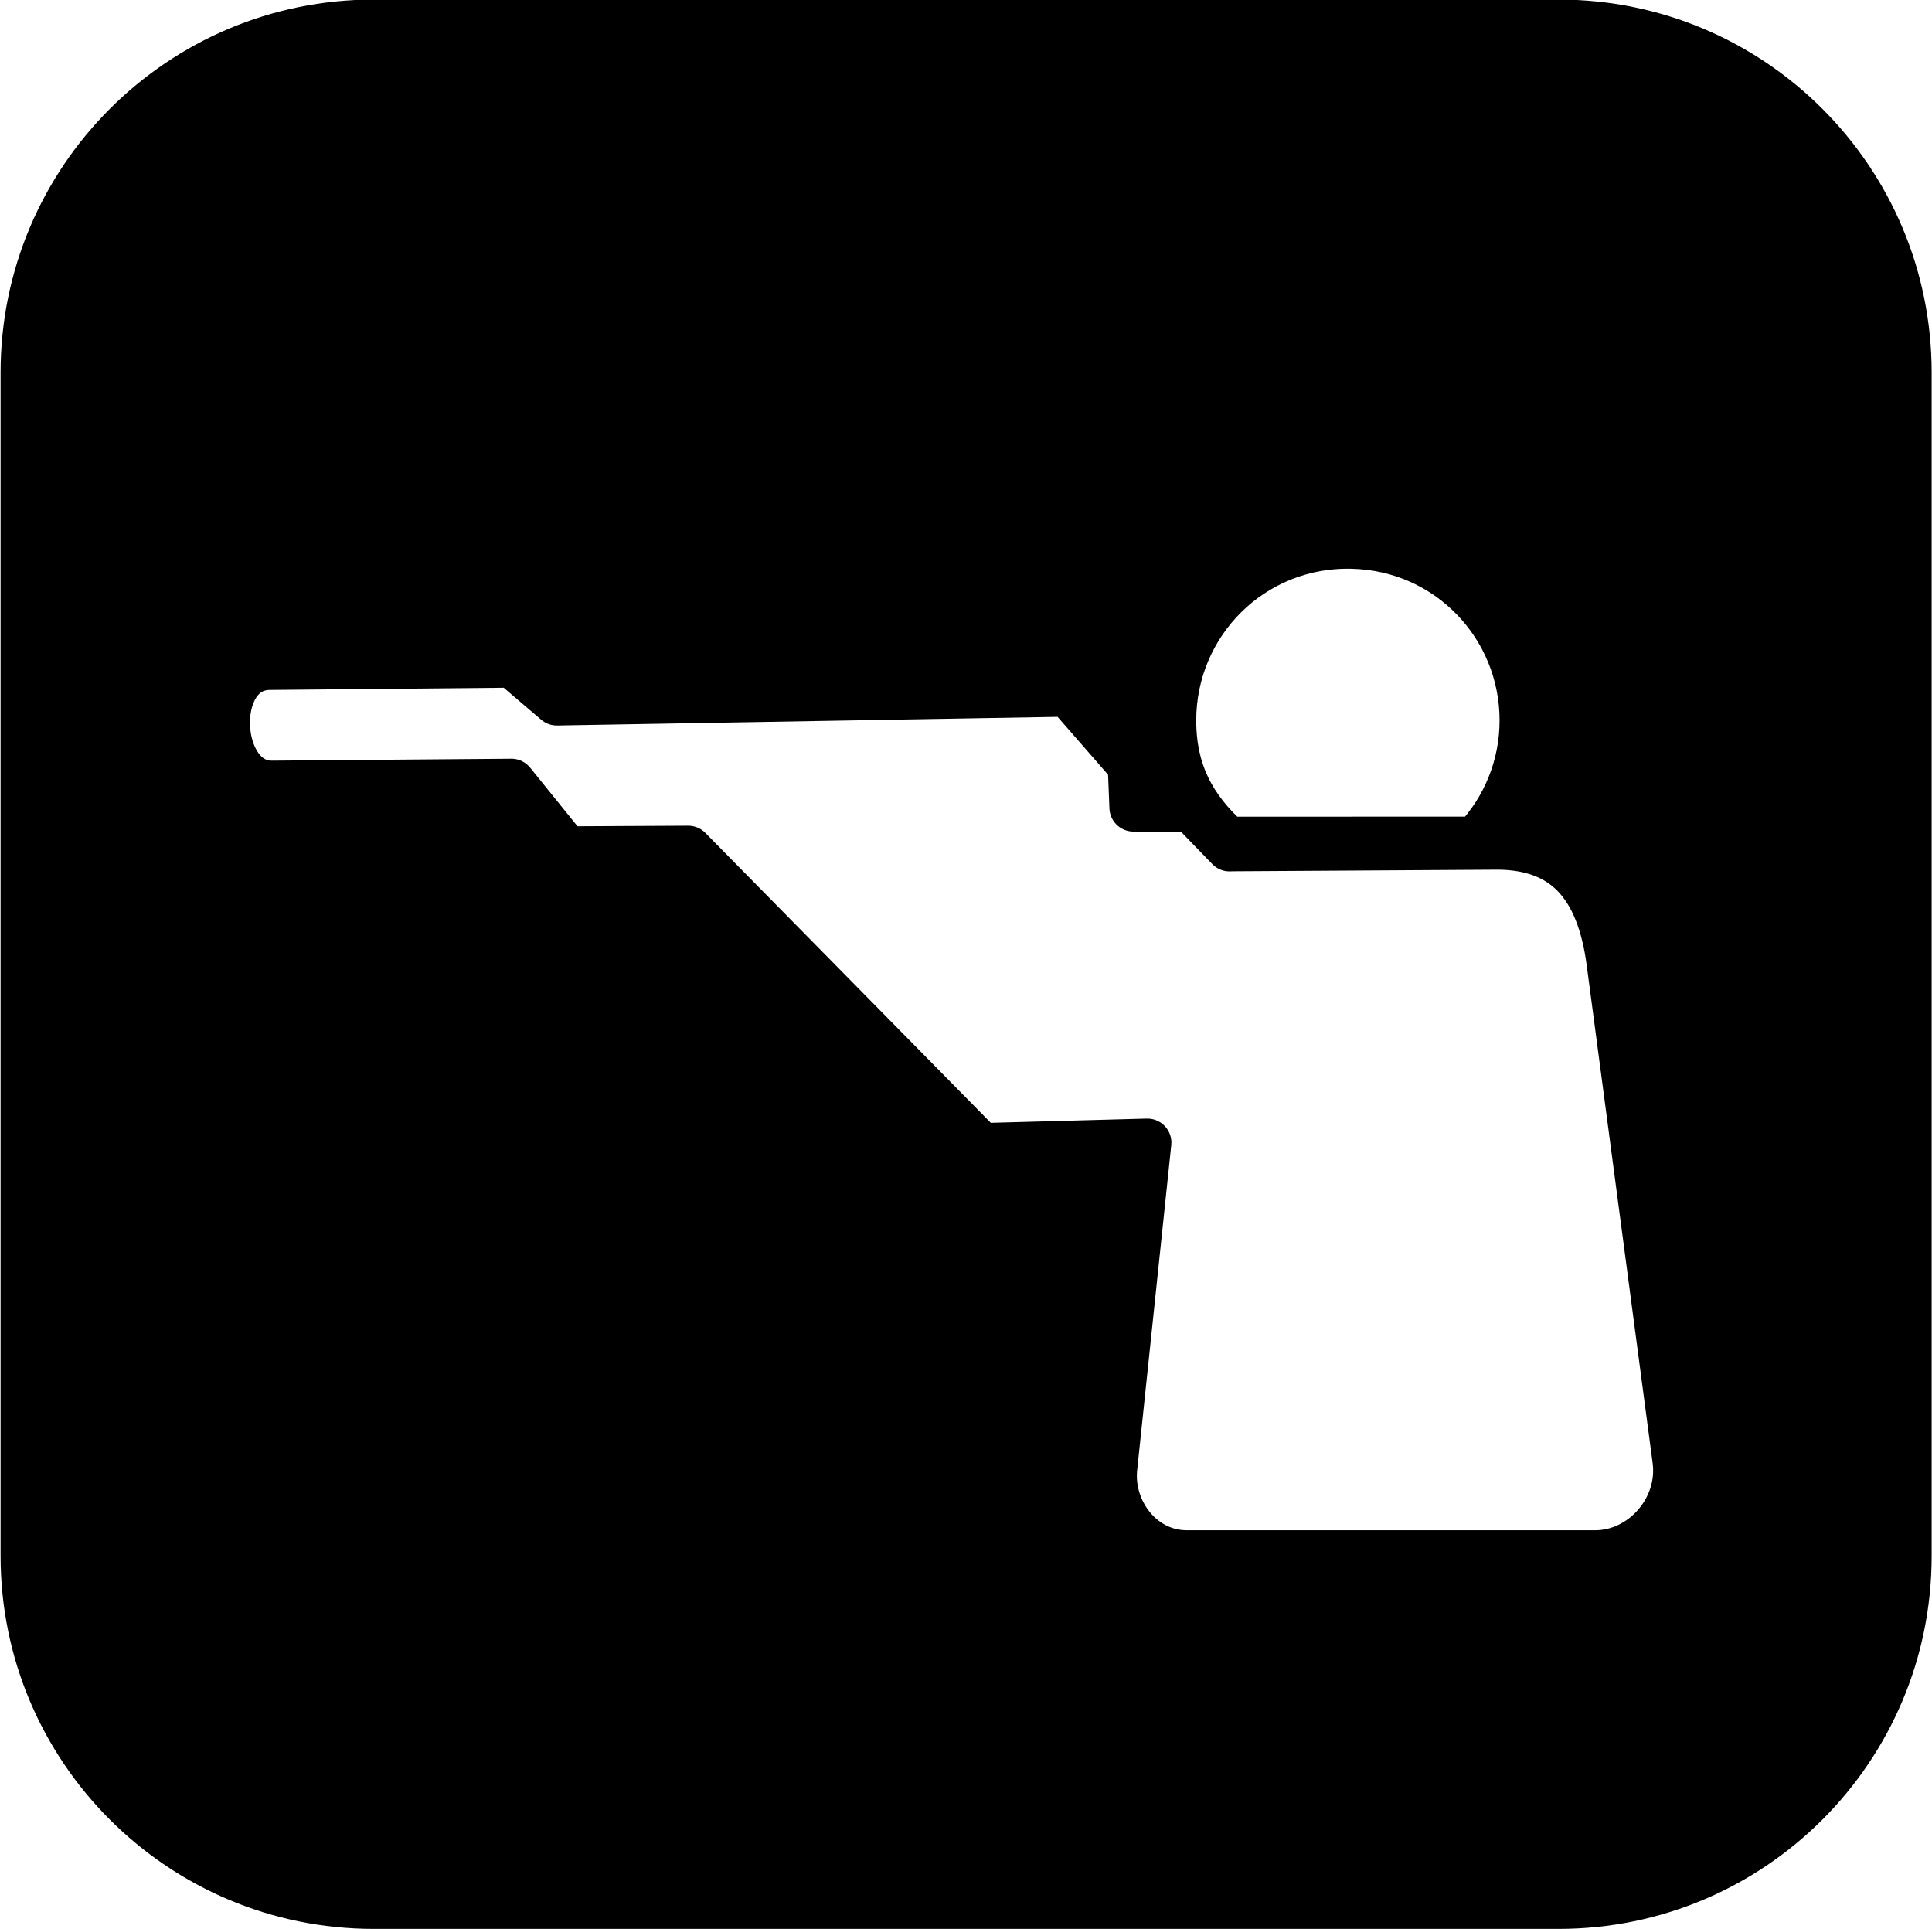 <?xml version="1.0" encoding="UTF-8" standalone="no"?>
<!-- Created with Inkscape (http://www.inkscape.org/) -->

<svg
   xmlns:dc="http://purl.org/dc/elements/1.1/"
   xmlns:cc="http://creativecommons.org/ns#"
   xmlns:rdf="http://www.w3.org/1999/02/22-rdf-syntax-ns#"
   xmlns:svg="http://www.w3.org/2000/svg"
   xmlns="http://www.w3.org/2000/svg"
   xmlns:sodipodi="http://sodipodi.sourceforge.net/DTD/sodipodi-0.dtd"
   xmlns:inkscape="http://www.inkscape.org/namespaces/inkscape"
   id="svg10156"
   version="1.1"
   inkscape:version="0.48.2 r9819"
   width="40.125"
   height="40.062"
   viewBox="0 0 40.125 40.062"
   sodipodi:docname="ec26oc91.002_k.svg">
  <title id="title_ec26oc91.002_k"></title>
  <desc id="desc_ec26oc91.002_k"></desc>
  <defs
     id="defs10160" />
  <sodipodi:namedview
     pagecolor="#ffffff"
     bordercolor="#666666"
     borderopacity="1"
     objecttolerance="10"
     gridtolerance="10"
     guidetolerance="10"
     inkscape:pageopacity="0"
     inkscape:pageshadow="2"
     inkscape:window-width="1908"
     inkscape:window-height="1156"
     id="namedview10158"
     showgrid="false"
     inkscape:zoom="12.493771"
     inkscape:cx="11.71868"
     inkscape:cy="17.8698"
     inkscape:window-x="0"
     inkscape:window-y="0"
     inkscape:window-maximized="0"
     inkscape:current-layer="svg10156"
     fit-margin-top="0"
     fit-margin-left="0"
     fit-margin-right="0"
     fit-margin-bottom="0" />
  <path
     style="fill:#000000;fill-opacity:1;stroke:#000000;stroke-width:1;stroke-linecap:butt;stroke-linejoin:round;stroke-miterlimit:4;stroke-opacity:1;stroke-dasharray:none"
     d="m 32.371,0.491 c 4.002,-6e-5 7.247,3.245 7.247,7.247 l 0,24.574 c 0,4.002 -3.245,7.247 -7.247,7.247 l -24.608,0 c -4.006,0 -7.251,-3.245 -7.251,-7.247 l 0,-24.574 c 0,-4.002 3.245,-7.247 7.247,-7.247 z m -8.027,14.468 c 0,1.076 0.413,1.833 1.154,2.501 l 0.039,0.137 -0.787,-0.813 -1.209,-0.014 -0.035,-0.877 L 22.189,14.383 11.565,14.567 10.644,13.781 5.599,13.828 c -1.277,0.012 -1.157,2.479 0.049,2.469 l 4.974,-0.04 1.134,1.404 2.537,-0.013 6.081,6.176 3.454,-0.094 -0.708,6.75 C 23.025,31.375 23.694,32.28 24.646,32.28 l 8.485,0 c 0.991,0 1.823,-0.938 1.688,-1.958 L 33.45,19.985 C 33.234,18.359 32.498,17.58 31.13,17.561 l -5.587,0.034 0.02,-0.134 5.091,-0.002 c 0.614,-0.653 0.99,-1.532 0.99,-2.499 0,-1.959 -1.542,-3.603 -3.566,-3.648 -2.099,-0.047 -3.734,1.632 -3.734,3.648 z"
     id="path14359-1-7-5-3-0-73-1-9"
     inkscape:connector-curvature="0"
     sodipodi:nodetypes="ssssssssssccccccccsscccccsssssscccsss" />
</svg>
